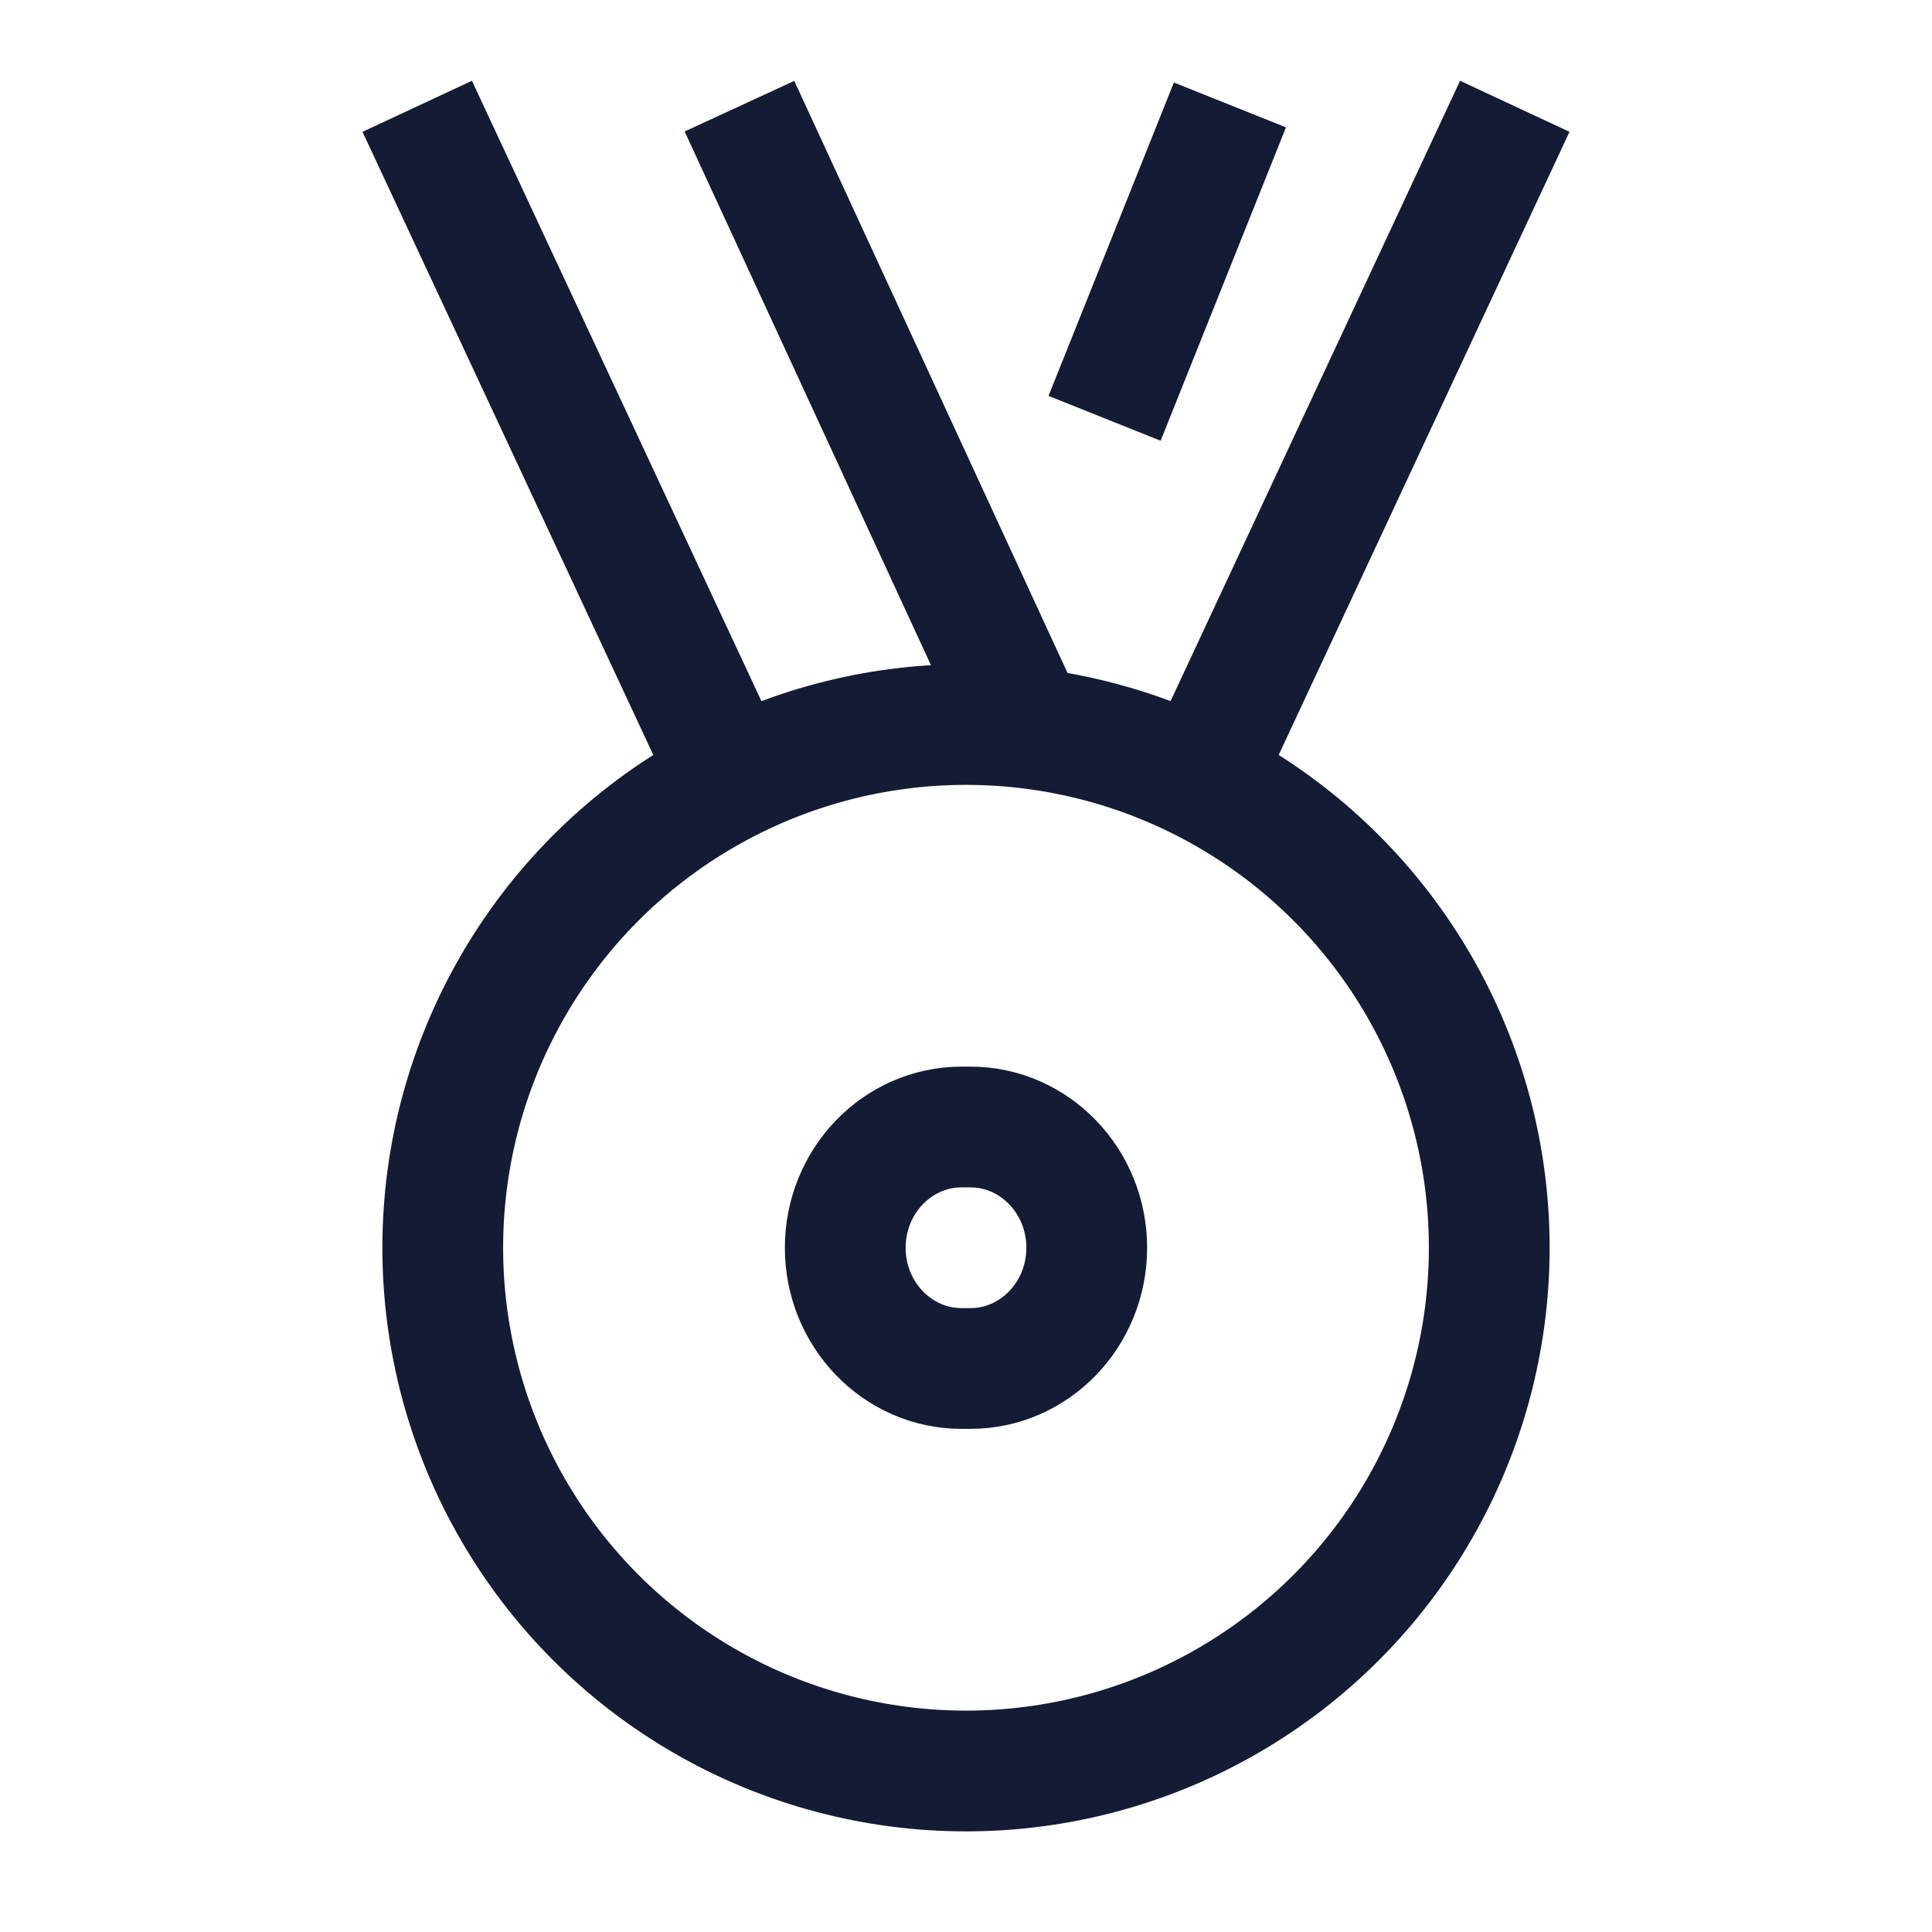 <svg width="24" height="24" viewBox="0 0 24 24" fill="none" xmlns="http://www.w3.org/2000/svg">
<path d="M10.5 15.5C10.5 14.672 11.148 14 11.946 14H12.054C12.852 14 13.5 14.672 13.5 15.5C13.5 16.328 12.852 17 12.054 17H11.946C11.148 17 10.5 16.328 10.5 15.5Z" stroke="#141B34" stroke-width="1.5" stroke-linecap="square"/>
<circle cx="12" cy="15.5" r="6.5" stroke="#141B34" stroke-width="1.5" stroke-linecap="square"/>
<path d="M9 9.5L5.5 2" stroke="#141B34" stroke-width="1.5" stroke-linecap="square"/>
<path d="M15 9.5L18.5 2" stroke="#141B34" stroke-width="1.5" stroke-linecap="square"/>
<path d="M15 2L14 4.5" stroke="#141B34" stroke-width="1.5" stroke-linecap="square"/>
<path d="M9.5 2L12.5 8.5" stroke="#141B34" stroke-width="1.5" stroke-linecap="square"/>
</svg>
